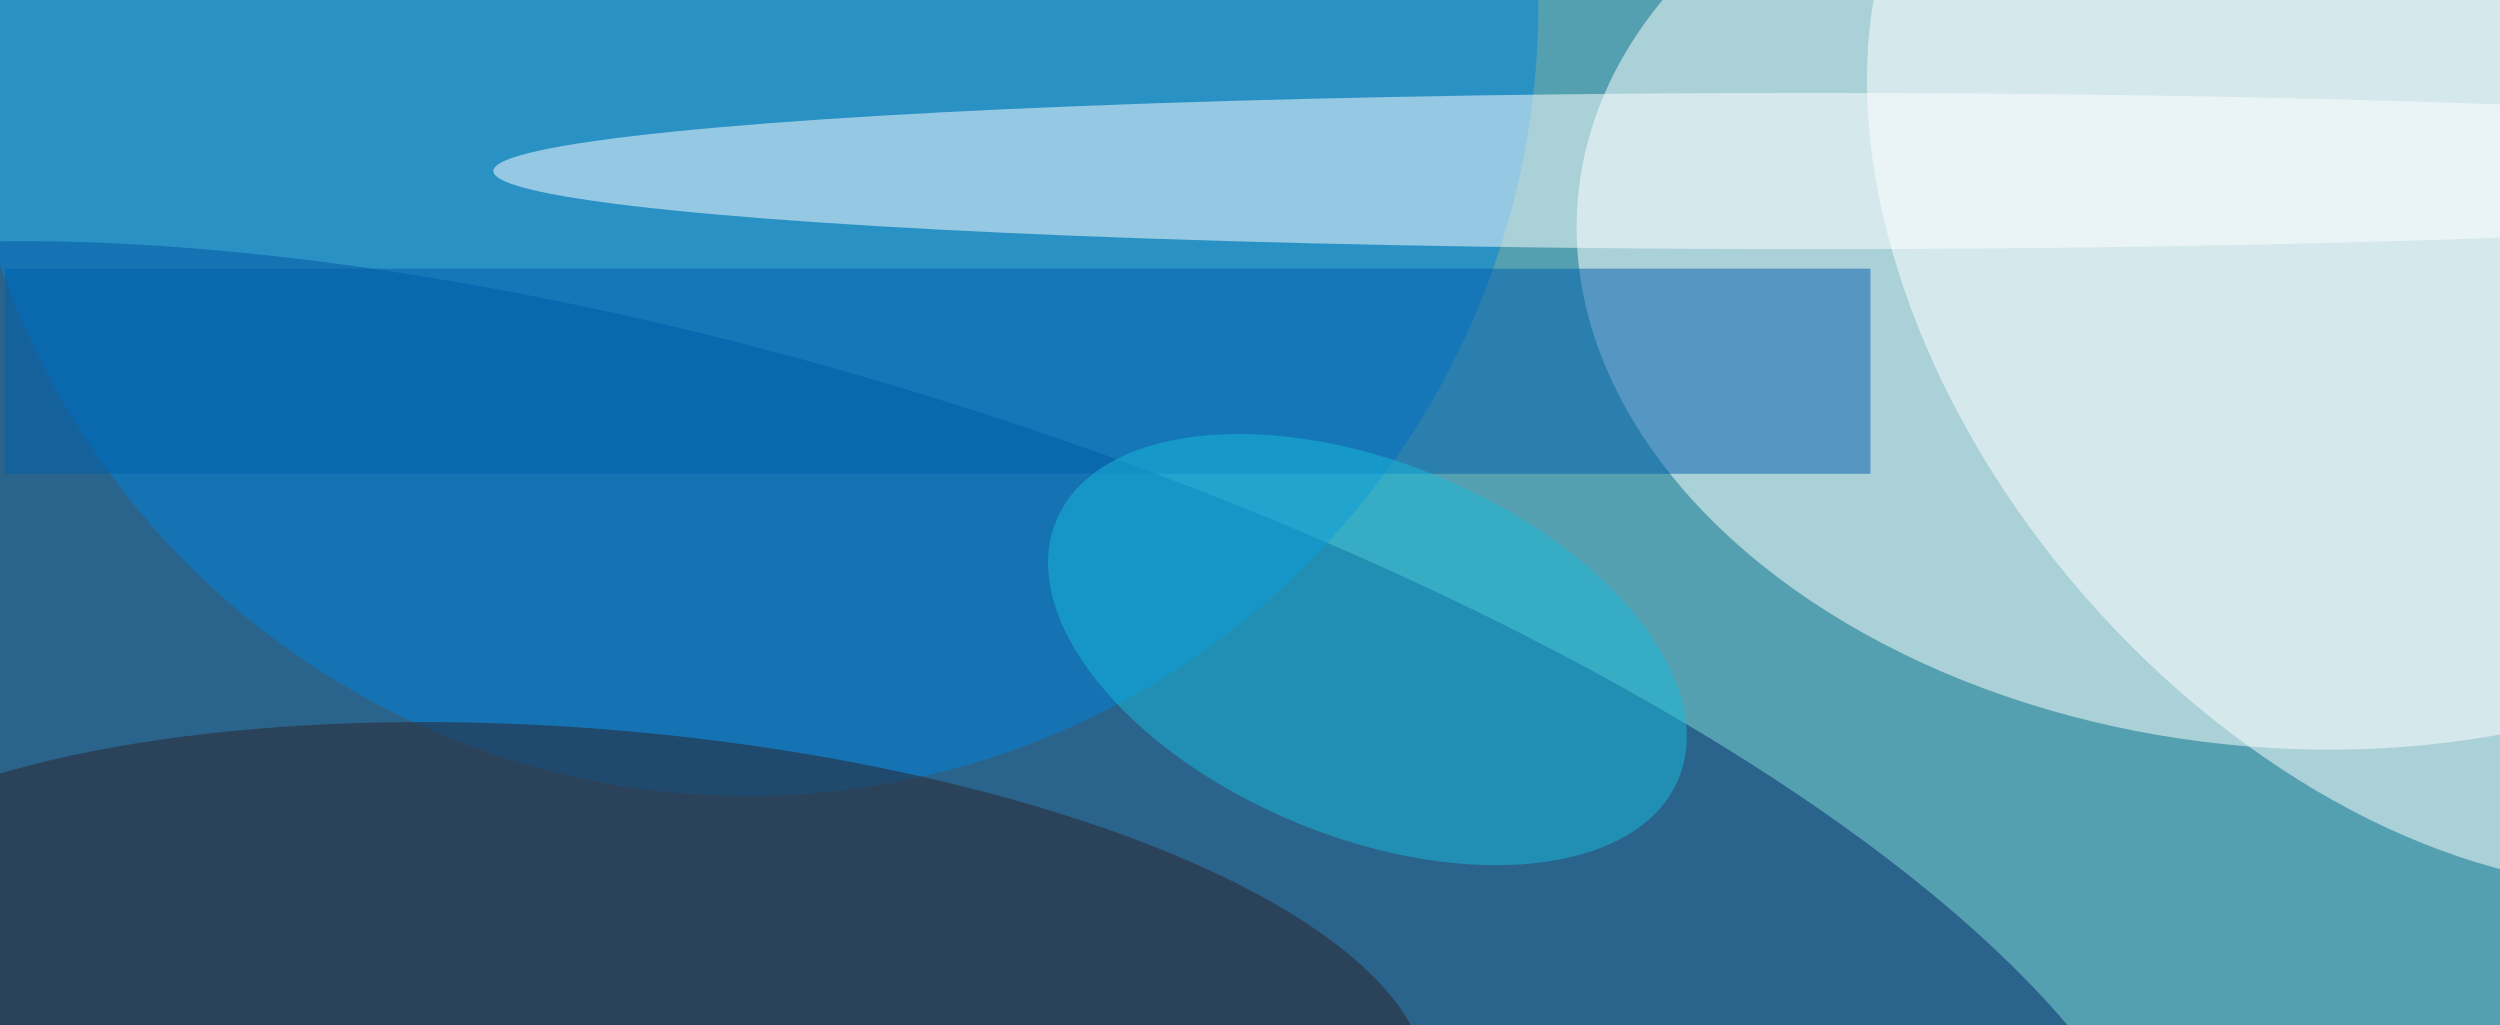 <svg xmlns="http://www.w3.org/2000/svg" width="300" height="123"><rect width="100%" height="100%" fill="#333333" stroke="none"/><g filter="blur(12px)"><rect width="200%" height="200%" x="-50%" y="-50%" fill="#55a0b0"/><rect width="100%" height="100%" fill="#55a0b0"/><g fill-opacity=".5" transform="translate(.6 .6)scale(1.172)"><circle r="1" fill="#fff" transform="rotate(6 -138.6 2229.7)scale(71.599 49.246)"/><circle r="1" fill="#002869" transform="rotate(-72.2 103 -12.8)scale(50.127 144.345)"/><circle cx="76" r="81" fill="#0082da"/><circle r="1" fill="#fff" transform="matrix(34.356 -30.067 45.178 51.623 247.4 30.6)"/><ellipse cx="185" cy="17" fill="#fff" rx="135" ry="8"/><circle r="1" fill="#2c2329" transform="rotate(-175 32.7 50.7)scale(85.084 29.842)"/><path fill="#005fad" d="M0 27h191v21H0z"/><circle r="1" fill="#19badb" transform="matrix(7.33 -17.696 31.864 13.199 139.5 66)"/></g></g></svg>